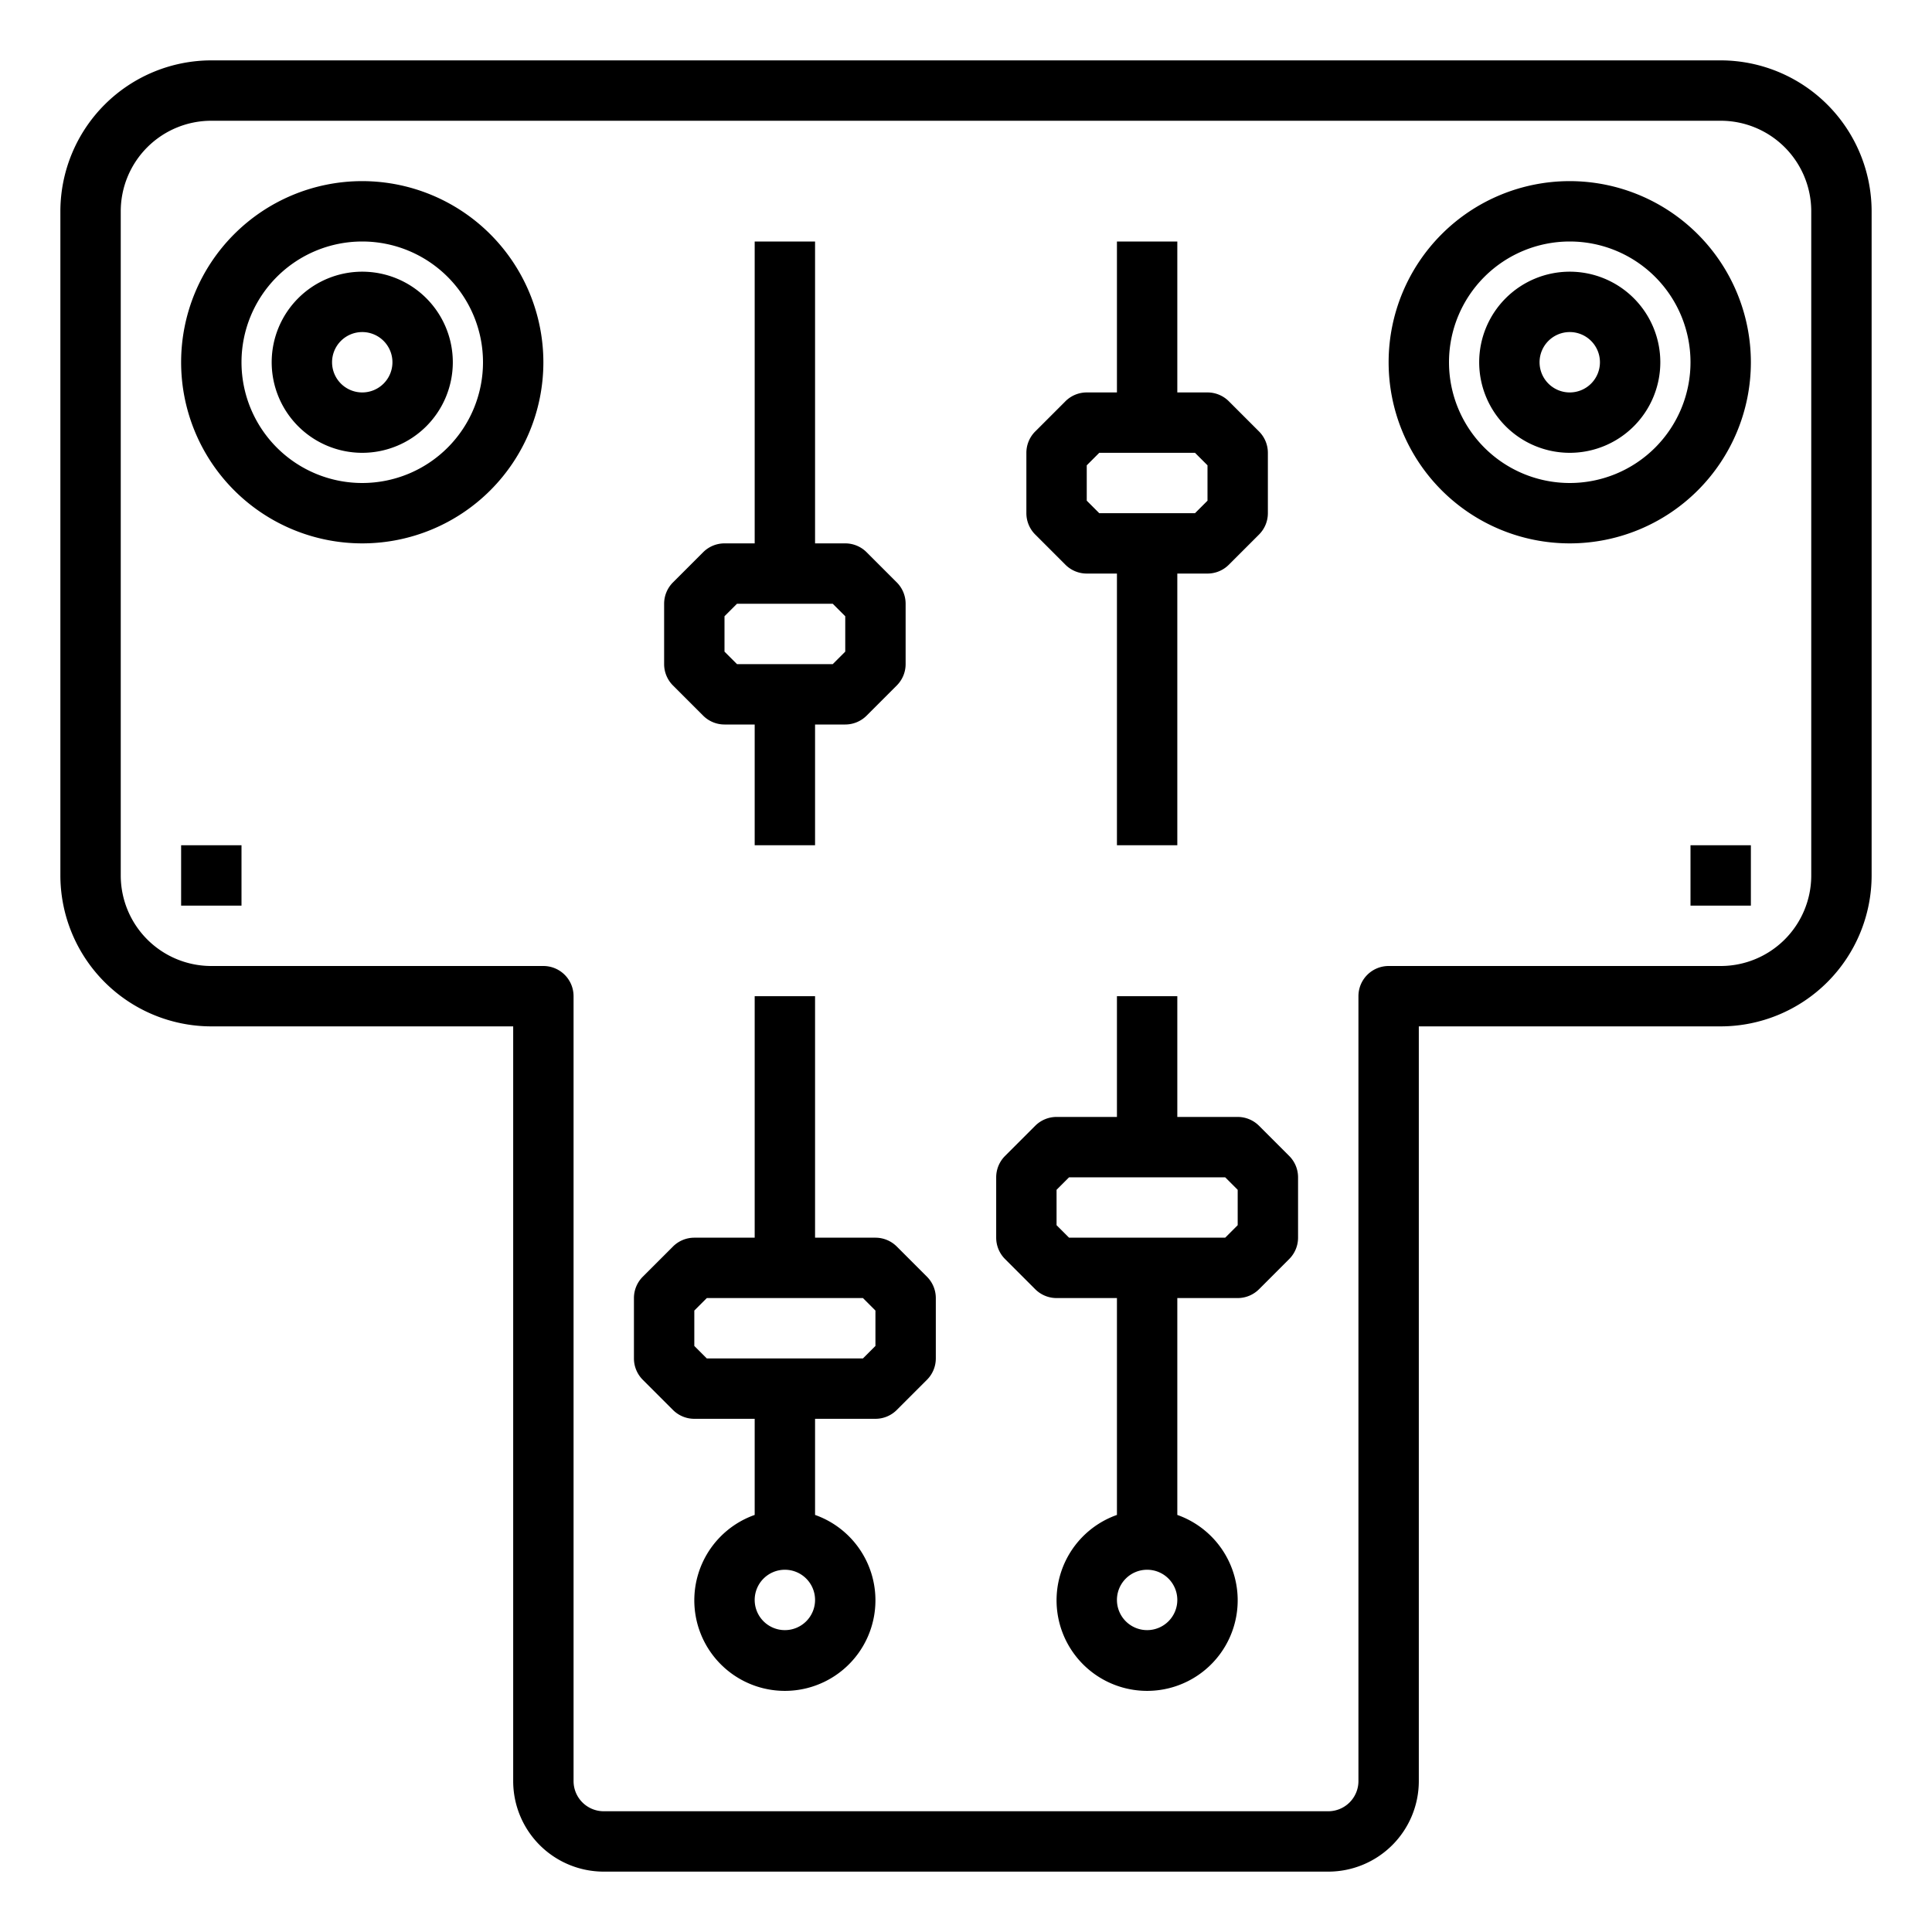 <svg xmlns="http://www.w3.org/2000/svg" viewBox="0 0 64 64" x="0px" y="0px"><g><path d="M57,2H7A5.006,5.006,0,0,0,2,7V29a5.006,5.006,0,0,0,5,5H17V59a3,3,0,0,0,3,3H44a3,3,0,0,0,3-3V34H57a5.006,5.006,0,0,0,5-5V7A5.006,5.006,0,0,0,57,2Zm3,27a3,3,0,0,1-3,3H46a1,1,0,0,0-1,1V59a1,1,0,0,1-1,1H20a1,1,0,0,1-1-1V33a1,1,0,0,0-1-1H7a3,3,0,0,1-3-3V7A3,3,0,0,1,7,4H57a3,3,0,0,1,3,3Z"></path><path d="M12,6a6,6,0,1,0,6,6A6.006,6.006,0,0,0,12,6Zm0,10a4,4,0,1,1,4-4A4,4,0,0,1,12,16Z"></path><path d="M52,6a6,6,0,1,0,6,6A6.006,6.006,0,0,0,52,6Zm0,10a4,4,0,1,1,4-4A4,4,0,0,1,52,16Z"></path><path d="M23.293,23.707A1,1,0,0,0,24,24h1v4h2V24h1a1,1,0,0,0,.707-.293l1-1A1,1,0,0,0,30,22V20a1,1,0,0,0-.293-.707l-1-1A1,1,0,0,0,28,18H27V8H25V18H24a1,1,0,0,0-.707.293l-1,1A1,1,0,0,0,22,20v2a1,1,0,0,0,.293.707ZM24,20.414,24.414,20h3.172l.414.414v1.172L27.586,22H24.414L24,21.586Z"></path><path d="M35.293,18.707A1,1,0,0,0,36,19h1v9h2V19h1a1,1,0,0,0,.707-.293l1-1A1,1,0,0,0,42,17V15a1,1,0,0,0-.293-.707l-1-1A1,1,0,0,0,40,13H39V8H37v5H36a1,1,0,0,0-.707.293l-1,1A1,1,0,0,0,34,15v2a1,1,0,0,0,.293.707ZM36,15.414,36.414,15h3.172l.414.414v1.172L39.586,17H36.414L36,16.586Z"></path><path d="M41.707,37.293A1,1,0,0,0,41,37H39V33H37v4H35a1,1,0,0,0-.707.293l-1,1A1,1,0,0,0,33,39v2a1,1,0,0,0,.293.707l1,1A1,1,0,0,0,35,43h2v7.184a3,3,0,1,0,2,0V43h2a1,1,0,0,0,.707-.293l1-1A1,1,0,0,0,43,41V39a1,1,0,0,0-.293-.707ZM38,54a1,1,0,1,1,1-1A1,1,0,0,1,38,54Zm3-13.414L40.586,41H35.414L35,40.586V39.414L35.414,39h5.172l.414.414Z"></path><path d="M29.707,41.293A1,1,0,0,0,29,41H27V33H25v8H23a1,1,0,0,0-.707.293l-1,1A1,1,0,0,0,21,43v2a1,1,0,0,0,.293.707l1,1A1,1,0,0,0,23,47h2v3.184a3,3,0,1,0,2,0V47h2a1,1,0,0,0,.707-.293l1-1A1,1,0,0,0,31,45V43a1,1,0,0,0-.293-.707ZM26,54a1,1,0,1,1,1-1A1,1,0,0,1,26,54Zm3-9.414L28.586,45H23.414L23,44.586V43.414L23.414,43h5.172l.414.414Z"></path><rect x="6" y="28" width="2" height="2"></rect><rect x="56" y="28" width="2" height="2"></rect><path d="M52,9a3,3,0,1,0,3,3A3,3,0,0,0,52,9Zm0,4a1,1,0,1,1,1-1A1,1,0,0,1,52,13Z"></path><path d="M12,9a3,3,0,1,0,3,3A3,3,0,0,0,12,9Zm0,4a1,1,0,1,1,1-1A1,1,0,0,1,12,13Z"></path></g></svg>